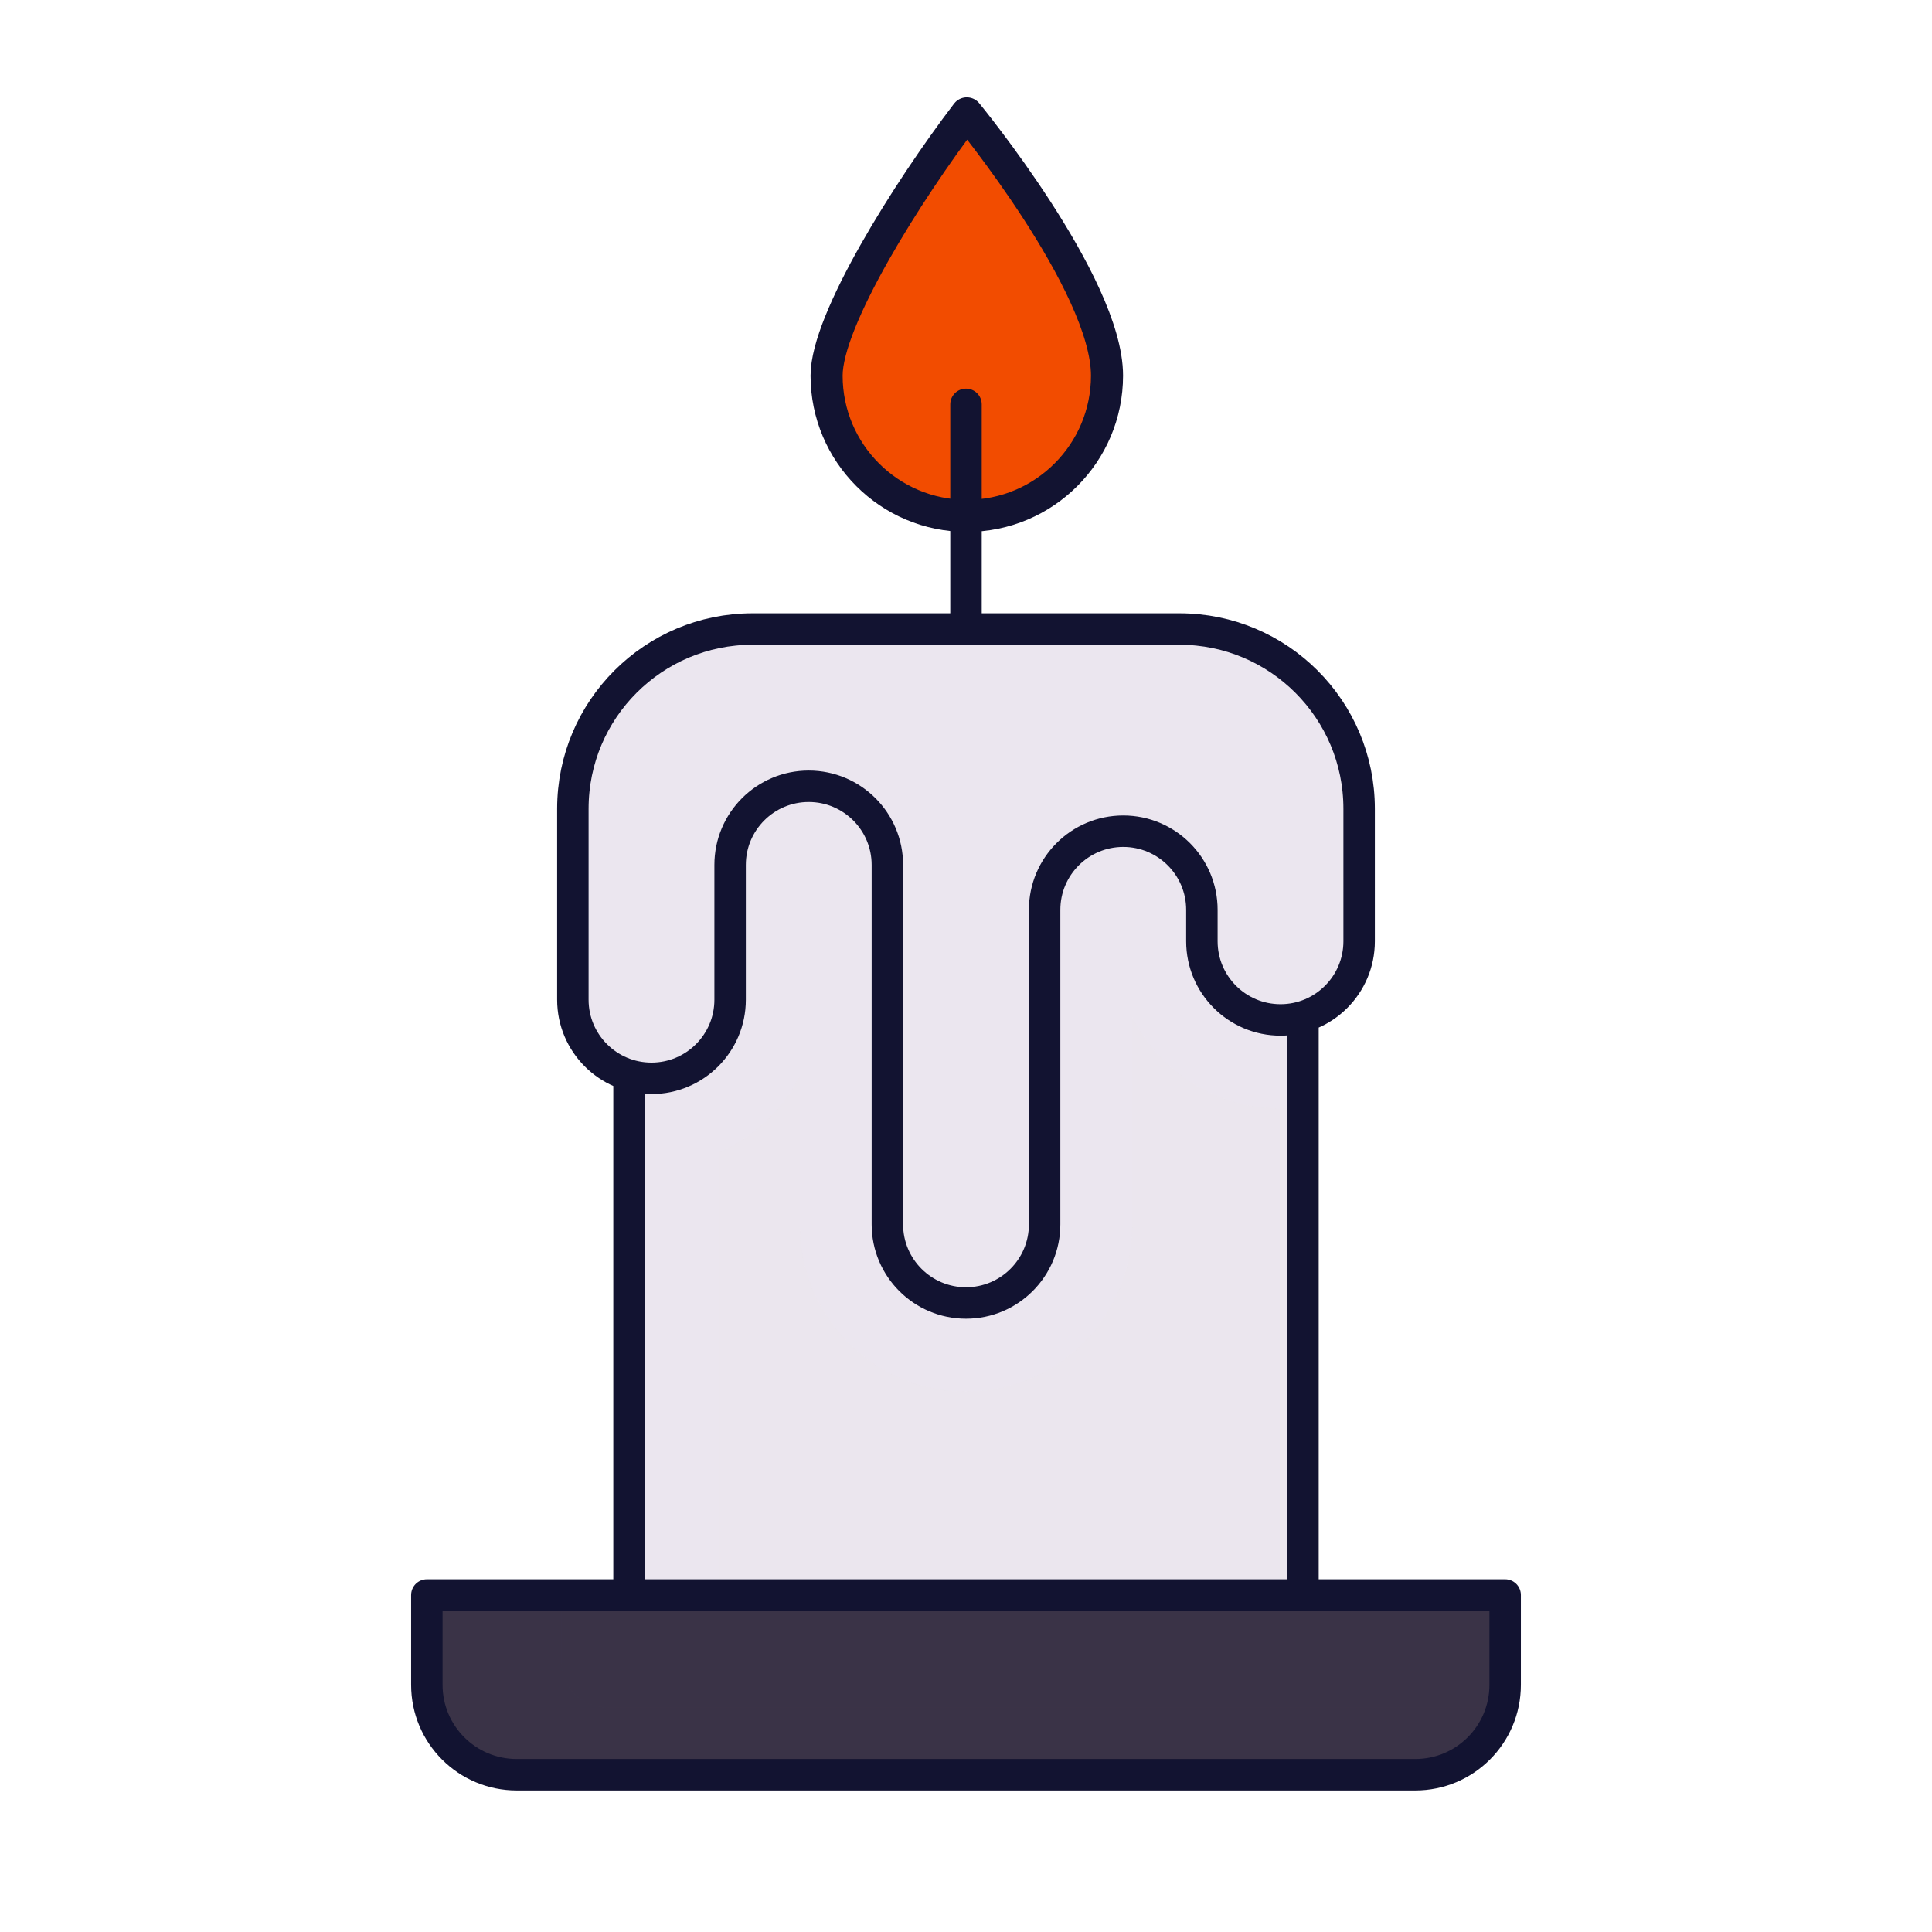 <svg xmlns="http://www.w3.org/2000/svg" width="430" height="430" style="width:100%;height:100%;transform:translate3d(0,0,0);content-visibility:visible" viewBox="0 0 430 430"><defs><path id="b" style="display:none"/><path id="c" fill="red" d="M75 102.863v-205.726H-75v205.726z" style="display:block" transform="translate(215 267.137)"/><path id="e" style="display:none"/><path id="a" style="display:none"/><path id="d" fill="red" d="M246.385 83.602c0 17.235-13.971 31.207-31.206 31.207s-31.206-13.972-31.206-31.207c0-12.34 16.121-38.399 29.394-55.807 0 0 2.653-1.539 4.06.262 7.16 9.166 28.958 38.469 28.958 55.545" style="display:block"/><path id="f" style="display:none"/><mask id="p" mask-type="alpha"><use xmlns:ns1="http://www.w3.org/1999/xlink" ns1:href="#a"/></mask><mask id="o" mask-type="alpha"><use xmlns:ns2="http://www.w3.org/1999/xlink" ns2:href="#b"/></mask><mask id="m" mask-type="alpha"><use xmlns:ns3="http://www.w3.org/1999/xlink" ns3:href="#c"/></mask><mask id="l" mask-type="alpha"><use xmlns:ns4="http://www.w3.org/1999/xlink" ns4:href="#d"/></mask><mask id="j" mask-type="alpha"><use xmlns:ns5="http://www.w3.org/1999/xlink" ns5:href="#e"/></mask><mask id="i" mask-type="alpha"><use xmlns:ns6="http://www.w3.org/1999/xlink" ns6:href="#f"/></mask><clipPath id="g"><path d="M0 0h430v430H0z"/></clipPath><clipPath id="n"><path d="M0 0h430v430H0z"/></clipPath><clipPath id="k"><path d="M0 0h430v430H0z"/></clipPath><clipPath id="h"><path d="M0 0h430v430H0z"/></clipPath></defs><g clip-path="url(#g)"><g clip-path="url(#h)" style="display:none"><g style="display:none"><path class="tertiary"/><path class="tertiary" style="mix-blend-mode:multiply"/></g><g mask="url(#i)" style="display:none"><path class="tertiary"/></g><path fill="none" class="primary" style="display:none"/><g style="display:none"><path fill="none" class="primary"/><path class="secondary"/><path class="secondary" style="mix-blend-mode:multiply"/><path class="quaternary"/><path class="quaternary" style="mix-blend-mode:multiply"/></g><g mask="url(#j)" style="mix-blend-mode:multiply;display:none"><path class="secondary"/><path fill="none" class="secondary"/></g><path class="secondary" style="display:none"/><path fill="none" class="primary" style="display:none"/><path fill="none" class="primary" style="display:none"/></g><g clip-path="url(#k)" style="display:block"><g fill="#F24C00" style="display:block"><path d="M246.385 83.602c0 17.235-13.971 31.207-31.206 31.207s-31.206-13.972-31.206-31.207c0-12.34 16.121-38.399 29.394-55.807 0 0 2.653-1.539 4.06.262 7.16 9.166 28.958 38.469 28.958 55.545" class="tertiary"/><path fill-opacity=".5" d="M-16.169 10.337c0 8.93 7.239 16.169 16.169 16.169s16.169-7.239 16.169-16.169c0-6.394-8.353-19.896-15.23-28.916 0 0-1.375-.797-2.104.136-3.71 4.749-15.004 19.932-15.004 28.78" class="tertiary" style="mix-blend-mode:multiply" transform="matrix(-1.93 0 0 1.93 215.179 63.652)"/></g><g mask="url(#l)" style="display:block"><path fill="#F24C00" d="M261.385 83.602c0 17.235-13.971 31.207-31.206 31.207s-31.206-13.972-31.206-31.207c0-12.34 17.933-40.96 31.206-58.369 0 0 31.206 37.938 31.206 58.37" class="tertiary"/></g><path fill="none" stroke="#121331" stroke-linecap="round" stroke-linejoin="round" stroke-width="3.7" d="M-16.169 10.337c0 8.93 7.239 16.169 16.169 16.169s16.169-7.239 16.169-16.169c0-6.394-9.292-21.223-16.169-30.243 0 0-16.169 19.657-16.169 30.243" class="primary" style="display:block" transform="matrix(-1.93 0 0 1.93 215.179 63.652)"/><g style="display:block"><path fill="none" stroke="#121331" stroke-linecap="round" stroke-linejoin="round" stroke-width="7" d="M215 150V90" class="primary"/><g fill="#EBE6EF"><path d="M290 370V164.274H140V370z" class="secondary"/><path fill-opacity=".4" d="M75 102.863v-205.726H-75v205.726z" class="secondary" style="mix-blend-mode:multiply" transform="translate(215 267.137)"/></g><path fill="#3A3347" d="M95 358a3 3 0 0 1 3-3h234a3 3 0 0 1 3 3v17c0 11.046-8.954 20-20 20H115c-11.046 0-20-8.954-20-20z" class="quaternary"/><g opacity=".5" style="mix-blend-mode:multiply"><path fill="#3A3347" d="M125 355v15c0 5.523 4.477 10 10 10h199.37c-2.22 8.626-10.051 15-19.37 15H115c-11.046 0-20-8.954-20-20v-17a3 3 0 0 1 3-3z" class="quaternary" opacity="1"/></g></g><g mask="url(#m)" opacity=".4" style="mix-blend-mode:multiply;display:block"><path fill="#EBE6EF" d="M160 357.75h-20V152.024l20.003-.087z" class="secondary" opacity="1"/><path fill="none" stroke="#EBE6EF" stroke-linecap="round" stroke-linejoin="round" stroke-width="39" d="M127.5 222.75v-42.5c0-22.091 17.909-40 40-40h95c22.091 0 40 17.909 40 40v29.5c0 9.665-7.835 17.5-17.5 17.5s-17.5-7.835-17.5-17.5v-7c0-9.665-7.835-17.5-17.5-17.5s-17.5 7.835-17.5 17.5v70c0 9.665-7.835 17.5-17.5 17.5s-17.5-7.835-17.5-17.5v-80c0-9.665-7.835-17.5-17.5-17.5s-17.5 7.835-17.5 17.5v30c0 9.665-7.835 17.5-17.5 17.5s-17.5-7.835-17.5-17.5" class="secondary" opacity="1"/></g><path fill="#EBE6EF" d="M-87.5-25v-42.5c0-22.091 17.909-40 40-40h95c22.091 0 40 17.909 40 40V-38c0 9.665-7.835 17.5-17.5 17.5S52.5-28.335 52.5-38v-7c0-9.665-7.835-17.5-17.5-17.5S17.5-54.665 17.5-45v70c0 9.665-7.835 17.5-17.5 17.5S-17.5 34.665-17.5 25v-80c0-9.665-7.835-17.5-17.5-17.5S-52.5-64.665-52.5-55v30c0 9.665-7.835 17.5-17.5 17.5S-87.5-15.335-87.5-25" class="secondary" style="display:block" transform="translate(215 247.5)"/><path fill="none" stroke="#121331" stroke-linecap="round" stroke-linejoin="round" stroke-width="7" d="M-75-8.225V107.5m150 0V-21.225M-87.5-25v-42.5c0-22.091 17.909-40 40-40h95c22.091 0 40 17.909 40 40V-38c0 9.665-7.835 17.5-17.5 17.5S52.5-28.335 52.5-38v-7c0-9.665-7.835-17.5-17.5-17.5S17.5-54.665 17.5-45v70c0 9.665-7.835 17.5-17.5 17.5S-17.5 34.665-17.5 25v-80c0-9.665-7.835-17.5-17.5-17.5S-52.5-64.665-52.5-55v30c0 9.665-7.835 17.5-17.5 17.5S-87.5-15.335-87.5-25" class="primary" style="display:block" transform="translate(215 247.5)"/><path fill="none" stroke="#121331" stroke-linecap="round" stroke-linejoin="round" stroke-width="7" d="M120-20h-240V0c0 11.046 8.954 20 20 20h200c11.046 0 20-8.954 20-20z" class="primary" style="display:block" transform="translate(215 375)"/></g><g clip-path="url(#n)" style="display:none"><g style="display:none"><path class="secondary"/><path class="secondary" style="mix-blend-mode:multiply"/></g><g mask="url(#o)" style="mix-blend-mode:multiply;display:none"><path class="secondary"/><path fill="none" class="secondary"/></g><g style="display:none"><path class="tertiary"/><path class="tertiary" style="mix-blend-mode:multiply"/></g><g mask="url(#p)" style="display:none"><path class="tertiary"/></g><path fill="none" class="primary" style="display:none"/><path class="secondary" style="display:none"/><path fill="none" class="primary" style="display:none"/><path fill="none" class="primary" style="display:none"/><g style="display:none"><path class="quaternary"/><path class="quaternary" style="mix-blend-mode:multiply"/></g><path fill="none" class="primary" style="display:none"/></g></g></svg>